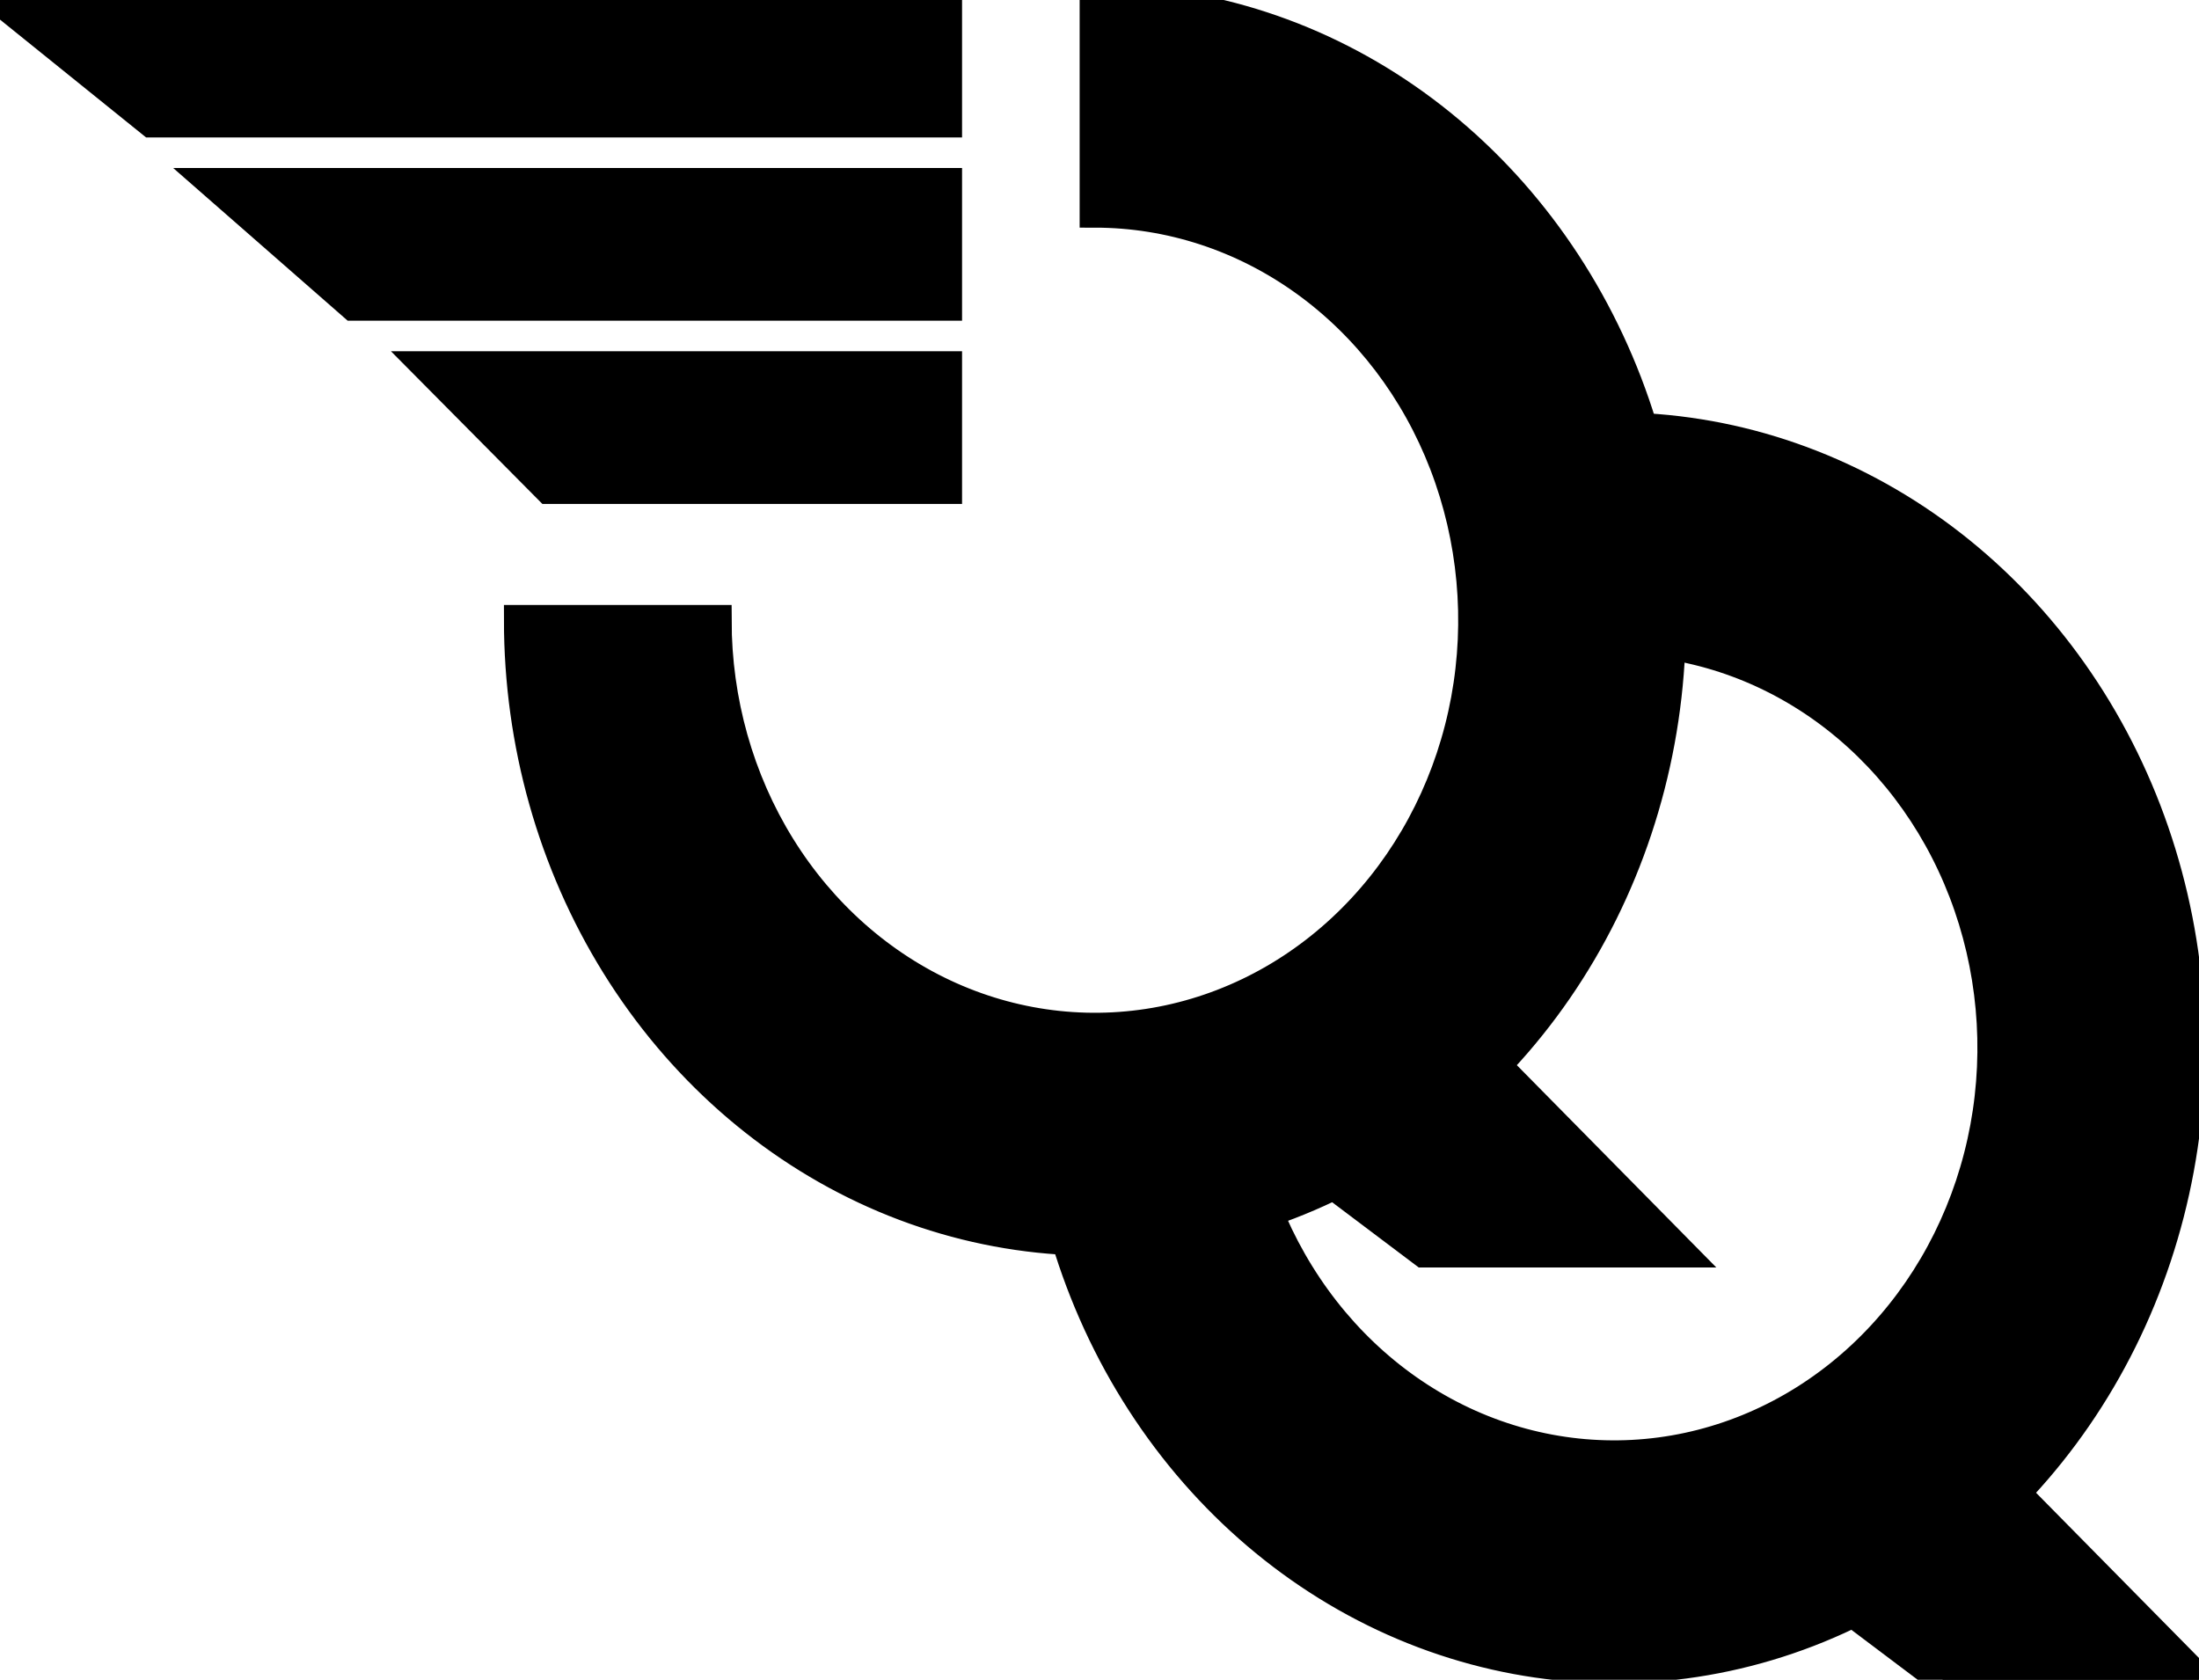 <svg width="72" height="55" viewBox="0 0 72 55" stroke="current" fill="current" xmlns="http://www.w3.org/2000/svg">
<path d="M34 34.308C34 38.324 35.105 42.251 37.177 45.59C39.248 48.93 42.192 51.532 45.636 53.07C49.081 54.607 52.871 55.009 56.527 54.225C60.184 53.442 63.542 51.508 66.179 48.667C68.815 45.827 70.61 42.209 71.337 38.27C72.065 34.33 71.691 30.247 70.265 26.536C68.838 22.826 66.422 19.654 63.322 17.422C60.222 15.191 56.578 14 52.85 14L52.85 20.954C55.301 20.954 57.698 21.737 59.736 23.204C61.774 24.672 63.363 26.757 64.301 29.198C65.239 31.637 65.485 34.322 65.007 36.913C64.528 39.503 63.348 41.883 61.614 43.75C59.881 45.618 57.672 46.889 55.268 47.405C52.864 47.92 50.371 47.656 48.106 46.645C45.842 45.634 43.906 43.923 42.544 41.727C41.182 39.531 40.455 36.949 40.455 34.308H34Z" fill="current"/>
<path d="M63.619 46.5L72 55H63.619L56 49.261L63.619 46.5Z" fill="current"/>
<path d="M17 20.308C17 24.324 18.105 28.25 20.177 31.59C22.248 34.93 25.192 37.532 28.636 39.07C32.081 40.607 35.871 41.009 39.527 40.225C43.184 39.442 46.542 37.508 49.179 34.667C51.815 31.827 53.61 28.209 54.337 24.27C55.065 20.33 54.691 16.247 53.265 12.536C51.838 8.826 49.422 5.654 46.322 3.422C43.222 1.191 39.578 -4.78961e-08 35.85 0L35.85 6.954C38.301 6.954 40.698 7.737 42.736 9.205C44.774 10.672 46.363 12.757 47.301 15.197C48.239 17.637 48.485 20.323 48.007 22.913C47.528 25.503 46.348 27.883 44.614 29.75C42.881 31.618 40.672 32.889 38.268 33.405C35.864 33.92 33.371 33.656 31.106 32.645C28.842 31.634 26.906 29.923 25.544 27.727C24.182 25.531 23.455 22.949 23.455 20.308H17Z" fill="current"/>
<path d="M46.619 32.5L55 41H46.619L39 35.261L46.619 32.5Z" fill="current"/>
<path d="M0 0H31V4H4.96L0 0Z" fill="current"/>
<path d="M7 6H31V10H11.571L7 6Z" fill="current"/>
<path d="M14 12H31V16H17.967L14 12Z" fill="current"/>
</svg>
